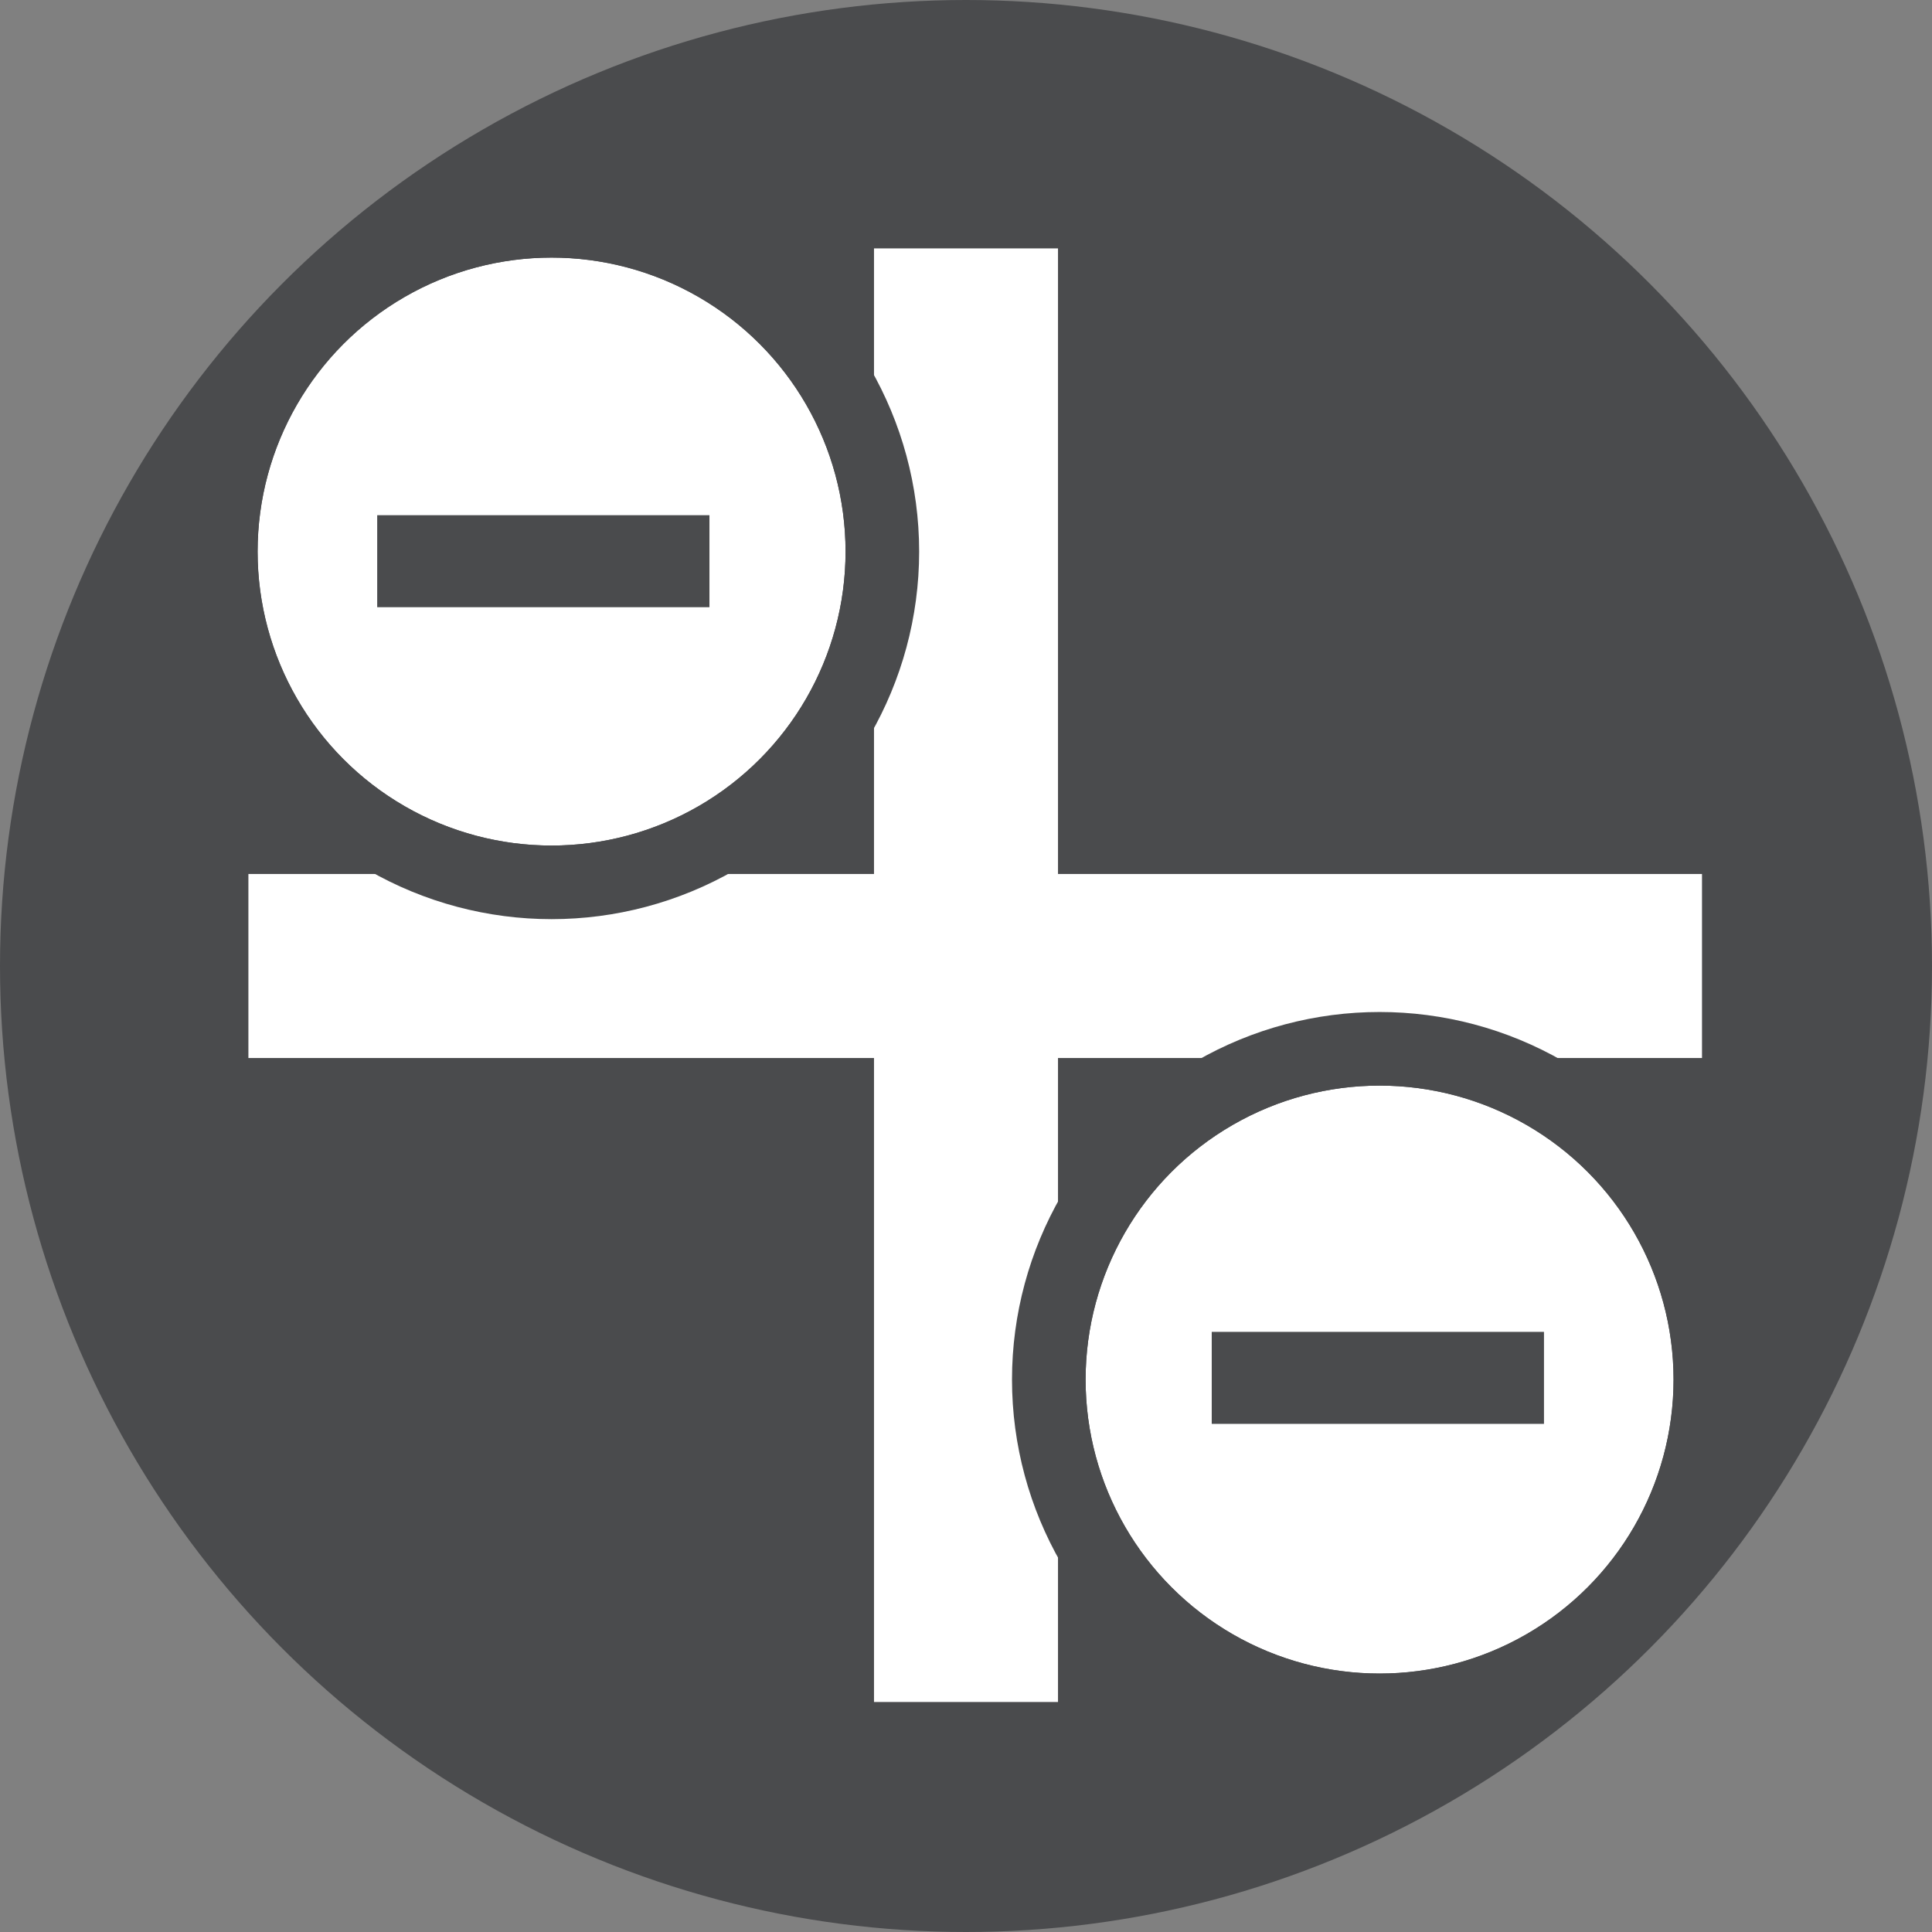 <svg xmlns="http://www.w3.org/2000/svg" width="105" height="105" viewBox="0 0 105 105"><rect x="0" y="0" width="105" height="105" fill="#808080" stroke="none"/><g transform="translate(-11101 -3421)"><circle cx="52.5" cy="52.5" r="52.5" transform="translate(11101 3421)" fill="#4a4b4d"/><line y2="79" transform="translate(11153.5 3434.5)" fill="none" stroke="#fff" stroke-width="10"/><line y2="79" transform="translate(11193.5 3473.5) rotate(90)" fill="none" stroke="#fff" stroke-width="10"/><g transform="translate(9451 3313)"><g transform="translate(1664 122)" fill="#fff" stroke="#4a4b4d" stroke-width="4"><circle cx="15.977" cy="15.977" r="15.977" stroke="none"/><circle cx="15.977" cy="15.977" r="17.977" fill="none"/></g><line x2="18.057" transform="translate(1670.5 138.5)" fill="none" stroke="#4a4b4d" stroke-width="5"/></g><g transform="translate(9452 3314)"><g transform="translate(1708 166)" fill="#fff" stroke="#4a4b4d" stroke-width="4"><circle cx="15.977" cy="15.977" r="15.977" stroke="none"/><circle cx="15.977" cy="15.977" r="17.977" fill="none"/></g><line x2="18.057" transform="translate(1714.855 181.884)" fill="none" stroke="#4a4b4d" stroke-width="5"/></g></g></svg>